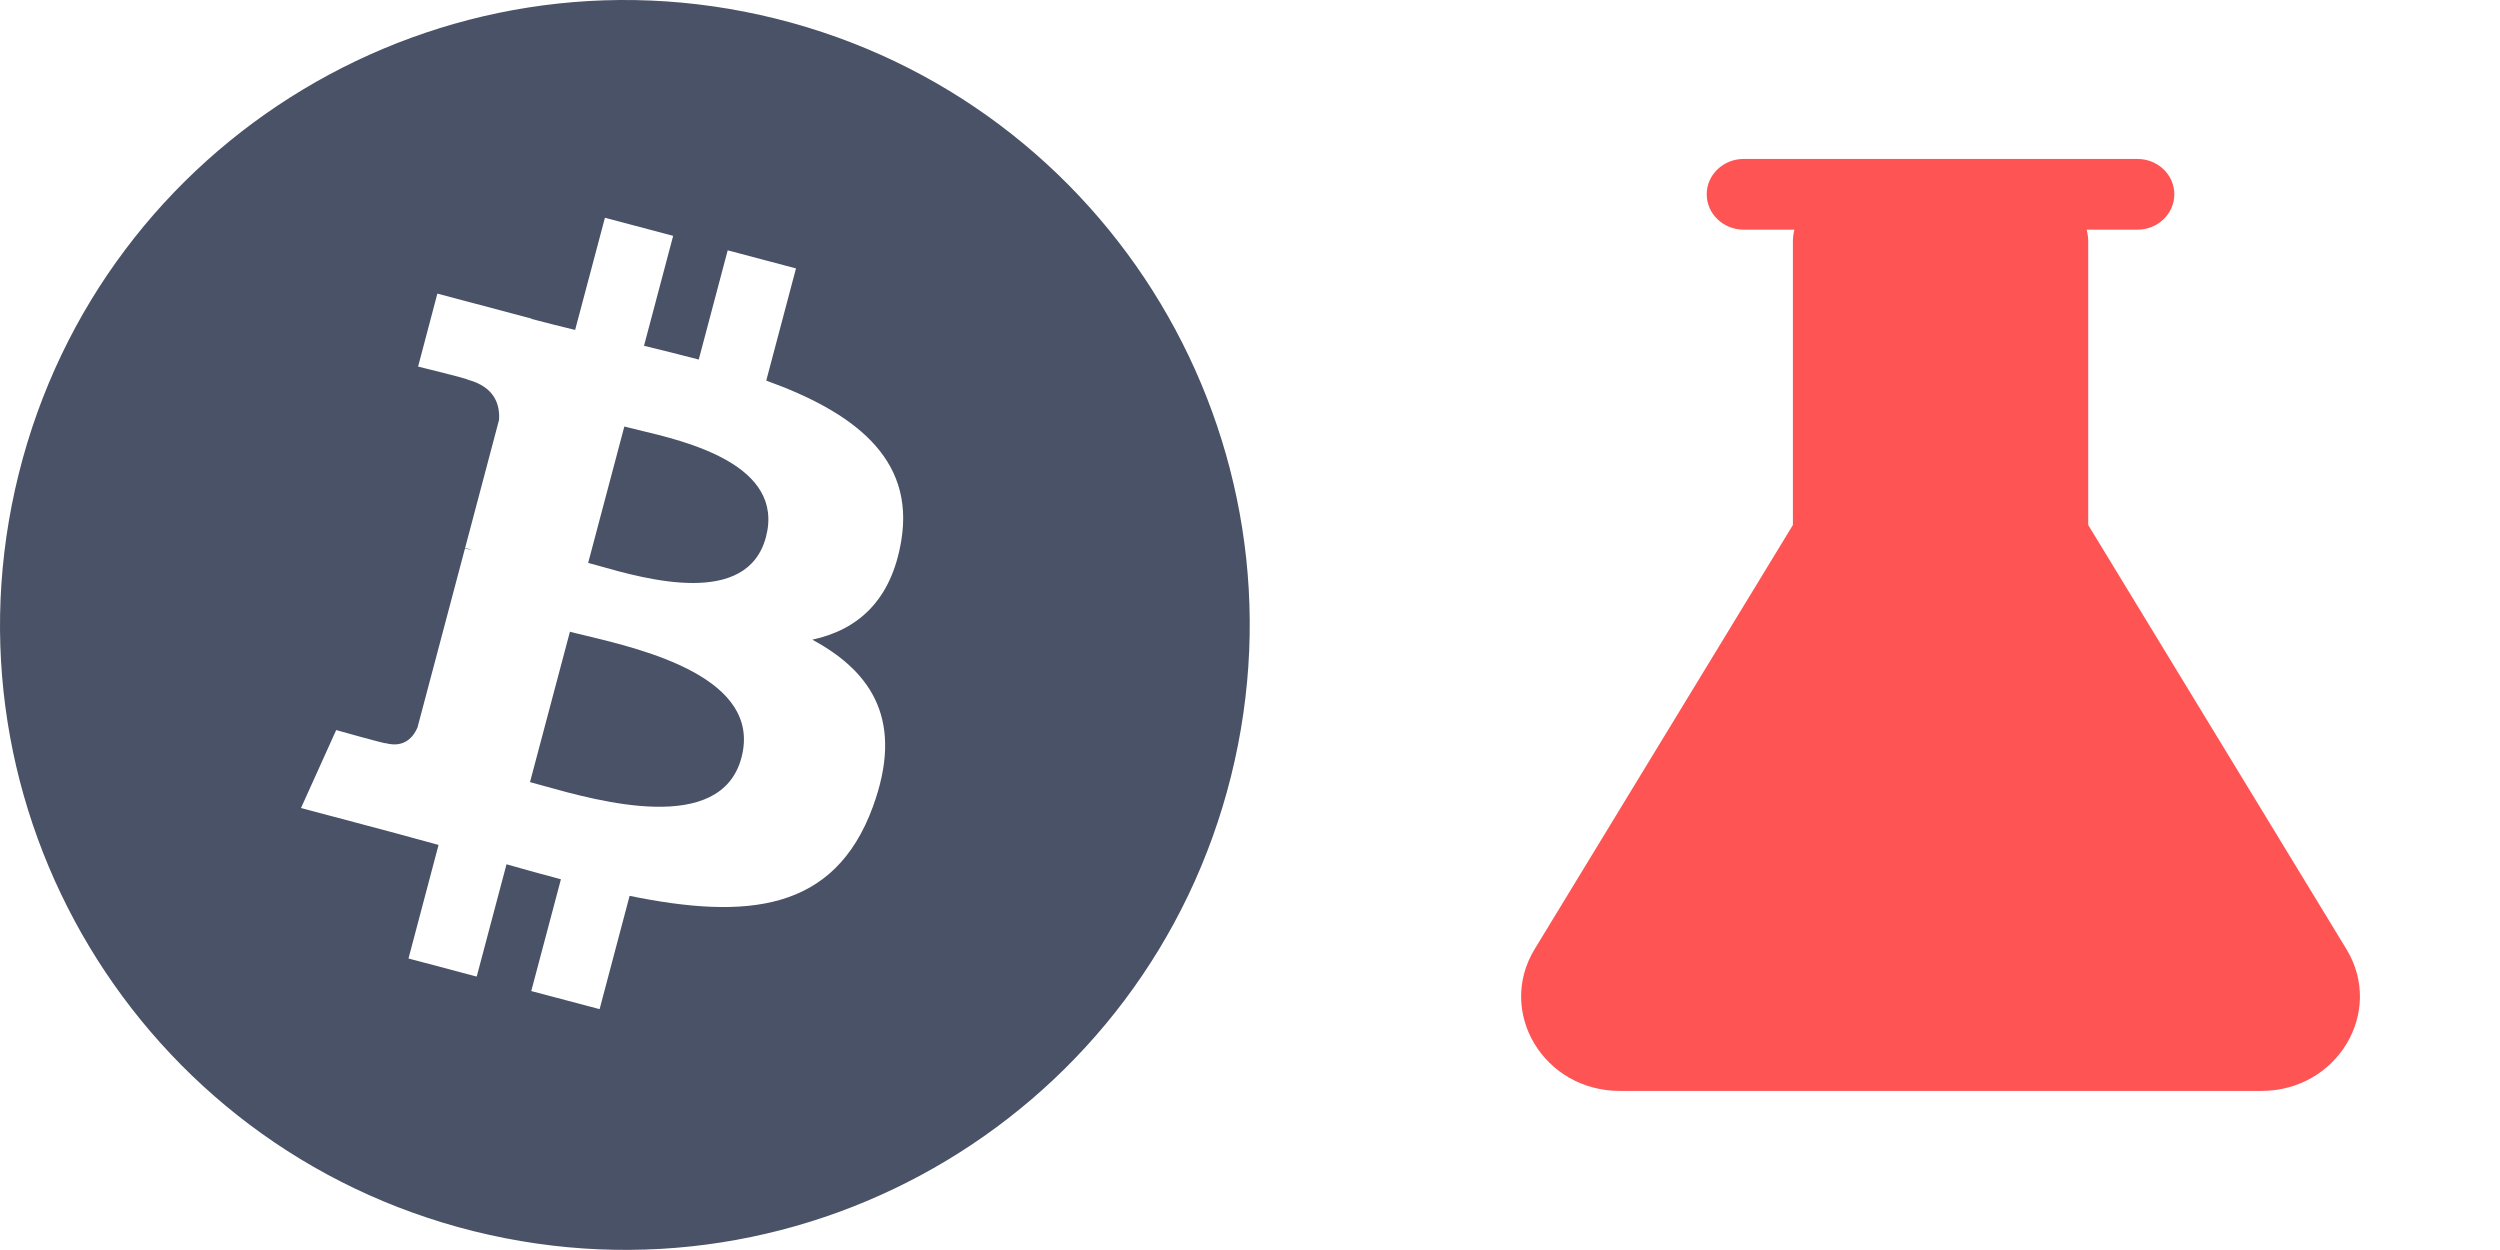 <svg width="38" height="19" viewBox="0 0 38 19" fill="none" xmlns="http://www.w3.org/2000/svg">
<path fill-rule="evenodd" clip-rule="evenodd" d="M7.2 18.714C12.289 19.983 17.443 16.886 18.712 11.797C19.98 6.708 16.884 1.553 11.795 0.284C6.707 -0.984 1.553 2.113 0.285 7.202C-0.985 12.291 2.112 17.445 7.2 18.714ZM11.647 5.785C12.956 6.258 13.908 6.952 13.7 8.213C13.55 9.136 13.03 9.576 12.347 9.723C13.275 10.224 13.74 10.977 13.267 12.265C12.681 13.864 11.342 13.979 9.57 13.617L9.114 15.339L8.075 15.064L8.526 13.365C8.257 13.294 7.982 13.218 7.699 13.137L7.246 14.844L6.209 14.569L6.666 12.843C6.569 12.817 6.472 12.79 6.374 12.763C6.226 12.722 6.077 12.681 5.926 12.641L4.575 12.282L5.11 11.097C5.11 11.097 5.875 11.313 5.865 11.297C6.159 11.375 6.293 11.184 6.346 11.057L7.068 8.335C7.094 8.342 7.119 8.348 7.143 8.355C7.155 8.358 7.166 8.361 7.178 8.364C7.137 8.347 7.099 8.335 7.07 8.328L7.585 6.384C7.601 6.163 7.529 5.883 7.109 5.771C7.125 5.76 6.355 5.572 6.355 5.572L6.648 4.463L8.08 4.843L8.079 4.848C8.294 4.905 8.516 4.96 8.742 5.015L9.195 3.31L10.232 3.585L9.789 5.256C10.067 5.324 10.348 5.393 10.621 5.465L11.061 3.805L12.099 4.08L11.647 5.785ZM8.259 11.944C9.106 12.181 10.957 12.699 11.27 11.516C11.591 10.307 9.794 9.876 8.918 9.665C8.82 9.642 8.733 9.621 8.663 9.602L8.056 11.888C8.114 11.903 8.182 11.922 8.259 11.944ZM9.11 8.603C9.816 8.803 11.357 9.239 11.642 8.164C11.934 7.064 10.435 6.709 9.704 6.536C9.622 6.516 9.549 6.499 9.49 6.483L8.94 8.556C8.989 8.569 9.046 8.585 9.11 8.603Z" fill="#495266"/>
<path d="M26.503 2.416C26.194 2.416 25.942 2.656 25.942 2.953C25.942 3.25 26.194 3.491 26.503 3.491H27.275C27.26 3.548 27.252 3.608 27.252 3.67V7.98L23.327 14.426C22.745 15.382 23.465 16.582 24.62 16.582H34.373C35.527 16.582 36.247 15.382 35.665 14.426L31.741 7.98V3.67C31.741 3.608 31.732 3.548 31.717 3.491H32.489C32.799 3.491 33.05 3.25 33.05 2.953C33.05 2.656 32.799 2.416 32.489 2.416H26.503Z" fill="#FF5454"/>
</svg>